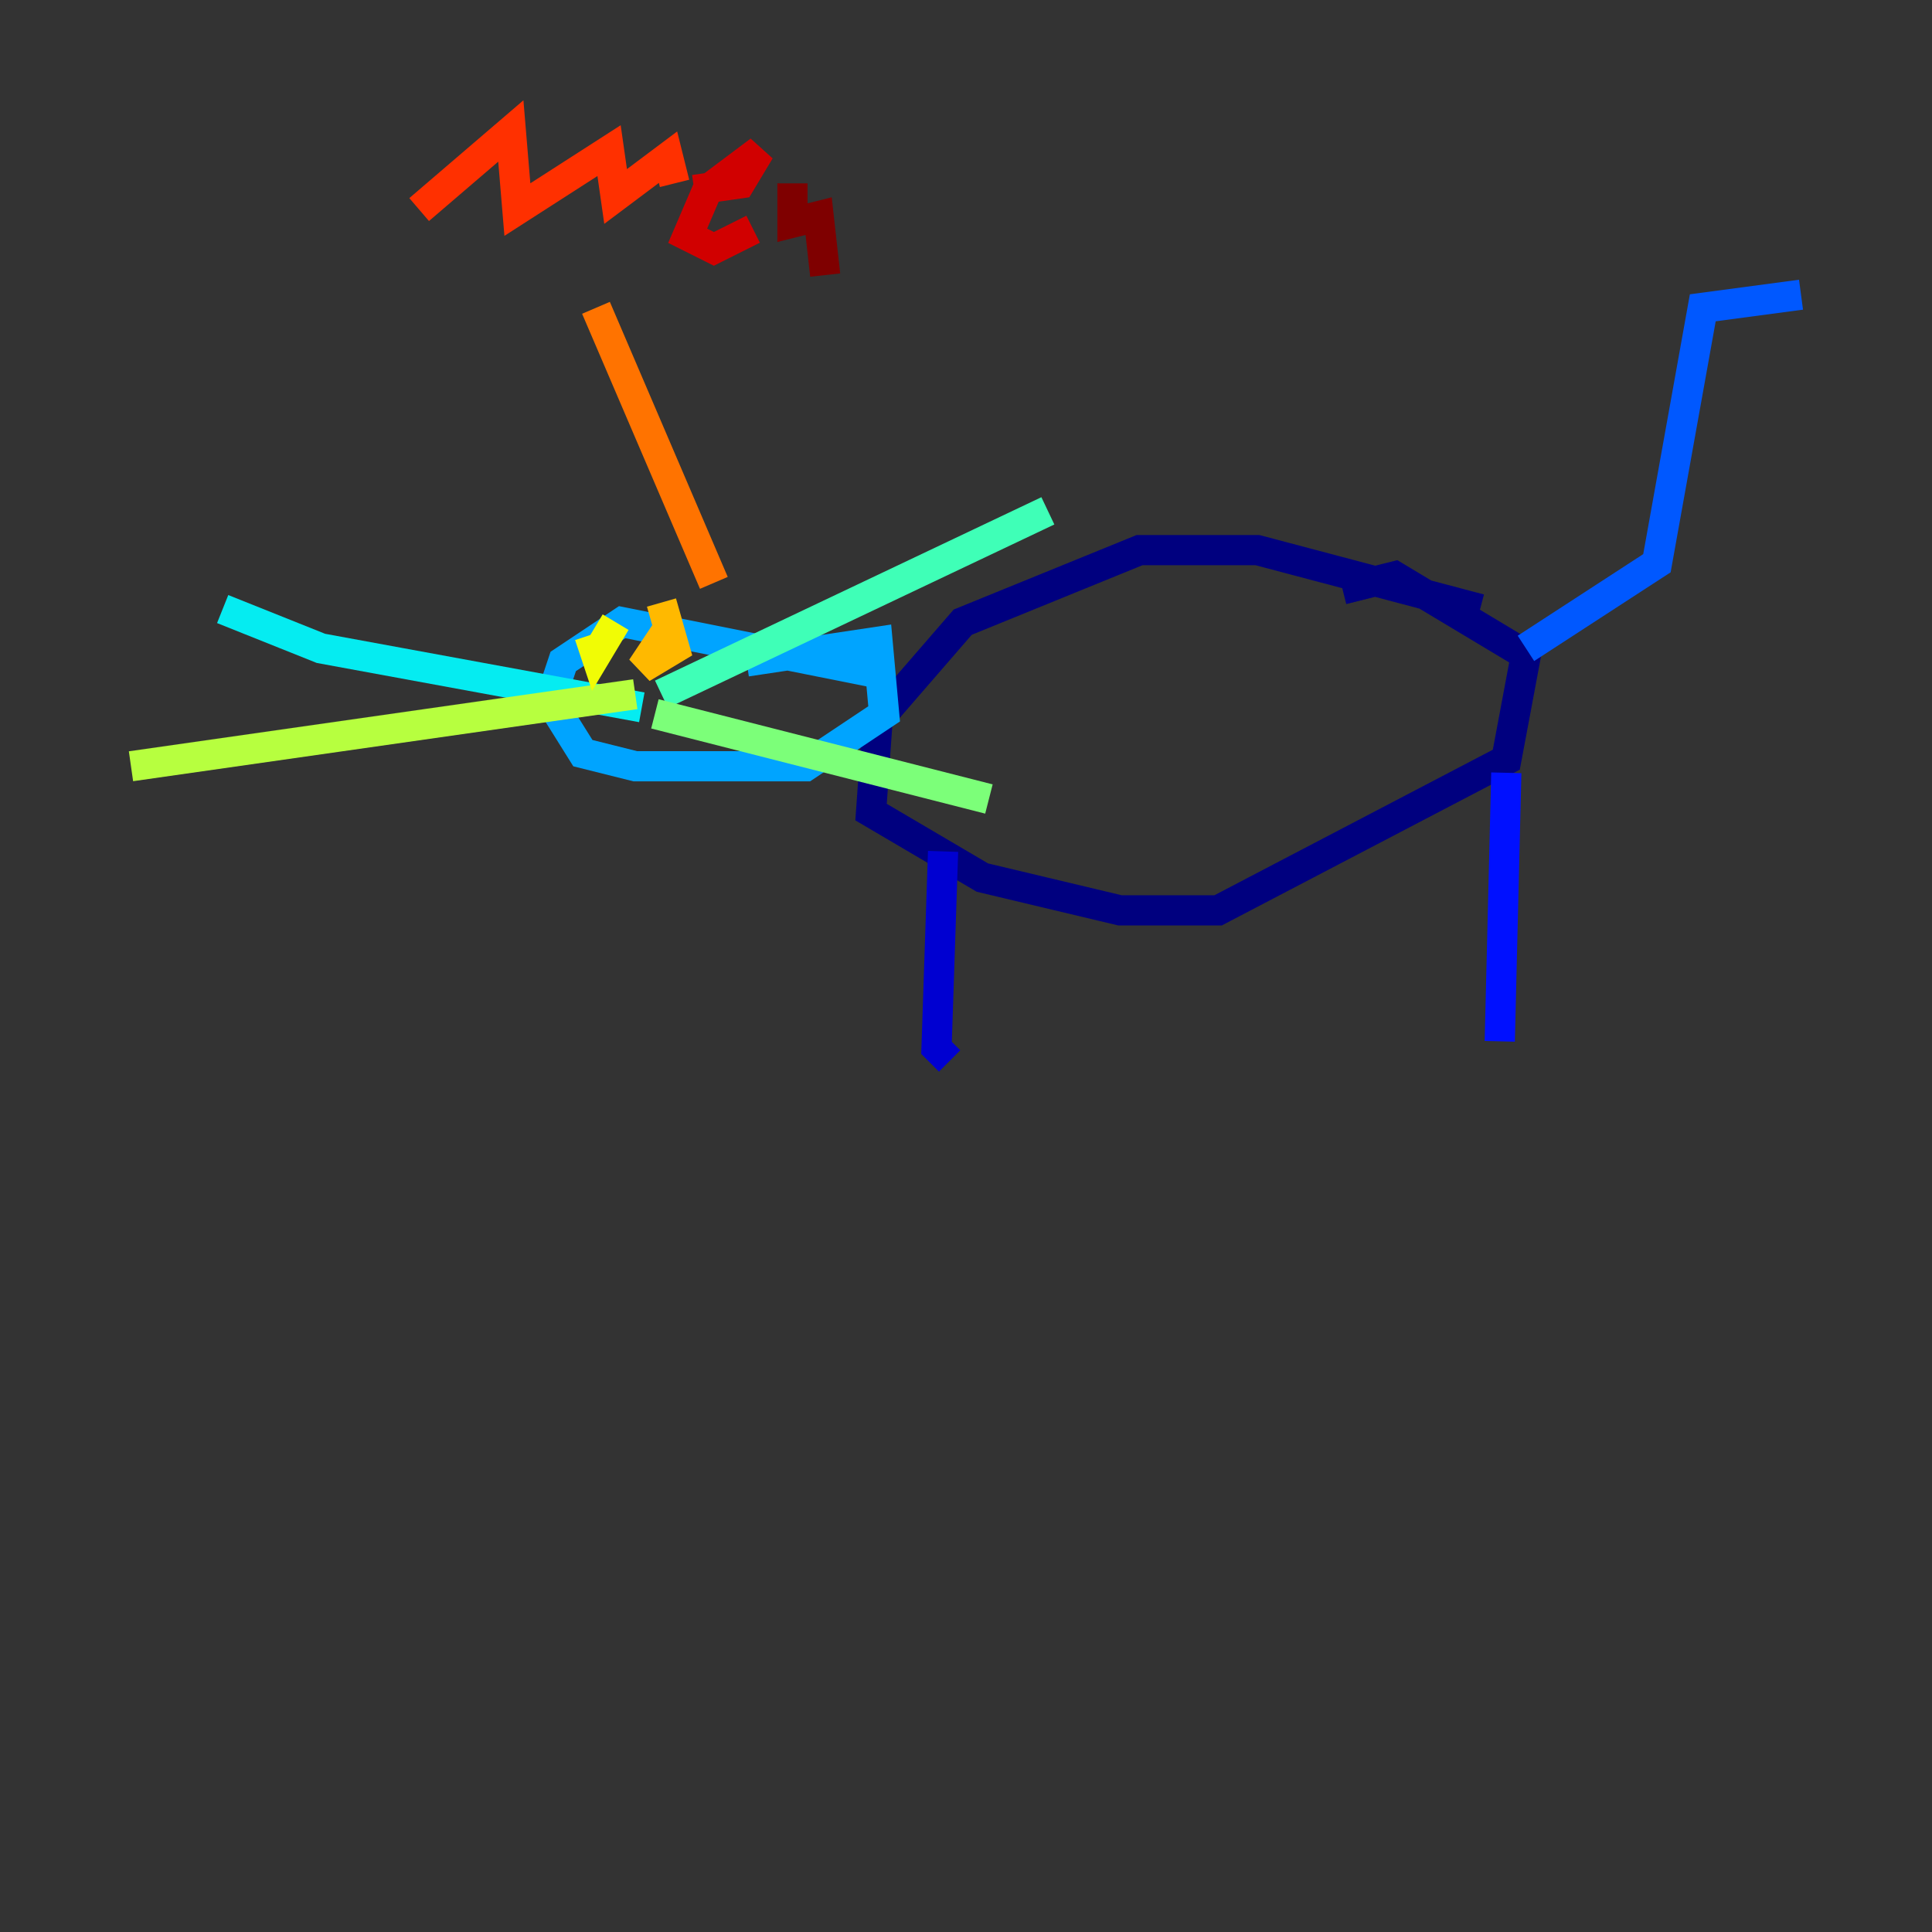 <?xml version="1.0" encoding="utf-8" ?>
<svg baseProfile="tiny" height="128" version="1.2" viewBox="0,0,128,128" width="128" xmlns="http://www.w3.org/2000/svg" xmlns:ev="http://www.w3.org/2001/xml-events" xmlns:xlink="http://www.w3.org/1999/xlink"><rect x="0" y="0" width="128" height="128" fill="#333333" stroke="none"/><defs /><polyline fill="none" points="98.061,40.352 83.308,36.447 75.498,36.447 63.783,41.22 58.142,47.729 57.709,53.803 65.085,58.142 74.197,60.312 80.705,60.312 99.797,50.332 101.098,43.39 92.42,38.183 88.949,39.051" stroke="#00007f" stroke-width="2" /><polyline fill="none" points="62.481,56.407 62.047,69.424 62.915,70.291" stroke="#0000d1" stroke-width="2" /><polyline fill="none" points="99.797,51.2 99.363,68.99" stroke="#0010ff" stroke-width="2" /><polyline fill="none" points="101.098,42.956 109.776,37.315 112.814,20.393 119.322,19.525" stroke="#0058ff" stroke-width="2" /><polyline fill="none" points="58.576,44.691 41.22,41.22 37.315,43.824 36.447,46.427 38.617,49.898 42.088,50.766 53.37,50.766 58.576,47.295 58.142,42.522 49.464,43.824" stroke="#00a4ff" stroke-width="2" /><polyline fill="none" points="42.522,46.861 21.261,42.956 14.752,40.352" stroke="#05ecf1" stroke-width="2" /><polyline fill="none" points="43.824,45.993 69.424,33.844" stroke="#3fffb7" stroke-width="2" /><polyline fill="none" points="43.39,47.295 65.519,52.936" stroke="#7cff79" stroke-width="2" /><polyline fill="none" points="42.088,45.993 8.678,50.766" stroke="#b7ff3f" stroke-width="2" /><polyline fill="none" points="39.051,42.088 39.485,43.39 40.786,41.22" stroke="#f1fc05" stroke-width="2" /><polyline fill="none" points="44.258,41.654 42.522,44.258 44.691,42.956 43.824,39.919" stroke="#ffb900" stroke-width="2" /><polyline fill="none" points="47.295,38.617 39.485,20.393" stroke="#ff7300" stroke-width="2" /><polyline fill="none" points="27.77,13.885 33.844,8.678 34.278,13.885 40.352,9.98 40.786,13.017 44.258,10.414 44.691,12.149" stroke="#ff3000" stroke-width="2" /><polyline fill="none" points="45.993,12.583 49.031,12.149 50.332,9.98 46.861,12.583 45.559,15.62 47.295,16.488 49.898,15.186" stroke="#d10000" stroke-width="2" /><polyline fill="none" points="52.502,12.149 52.502,14.752 54.237,14.319 54.671,18.224" stroke="#7f0000" stroke-width="2" /></svg>